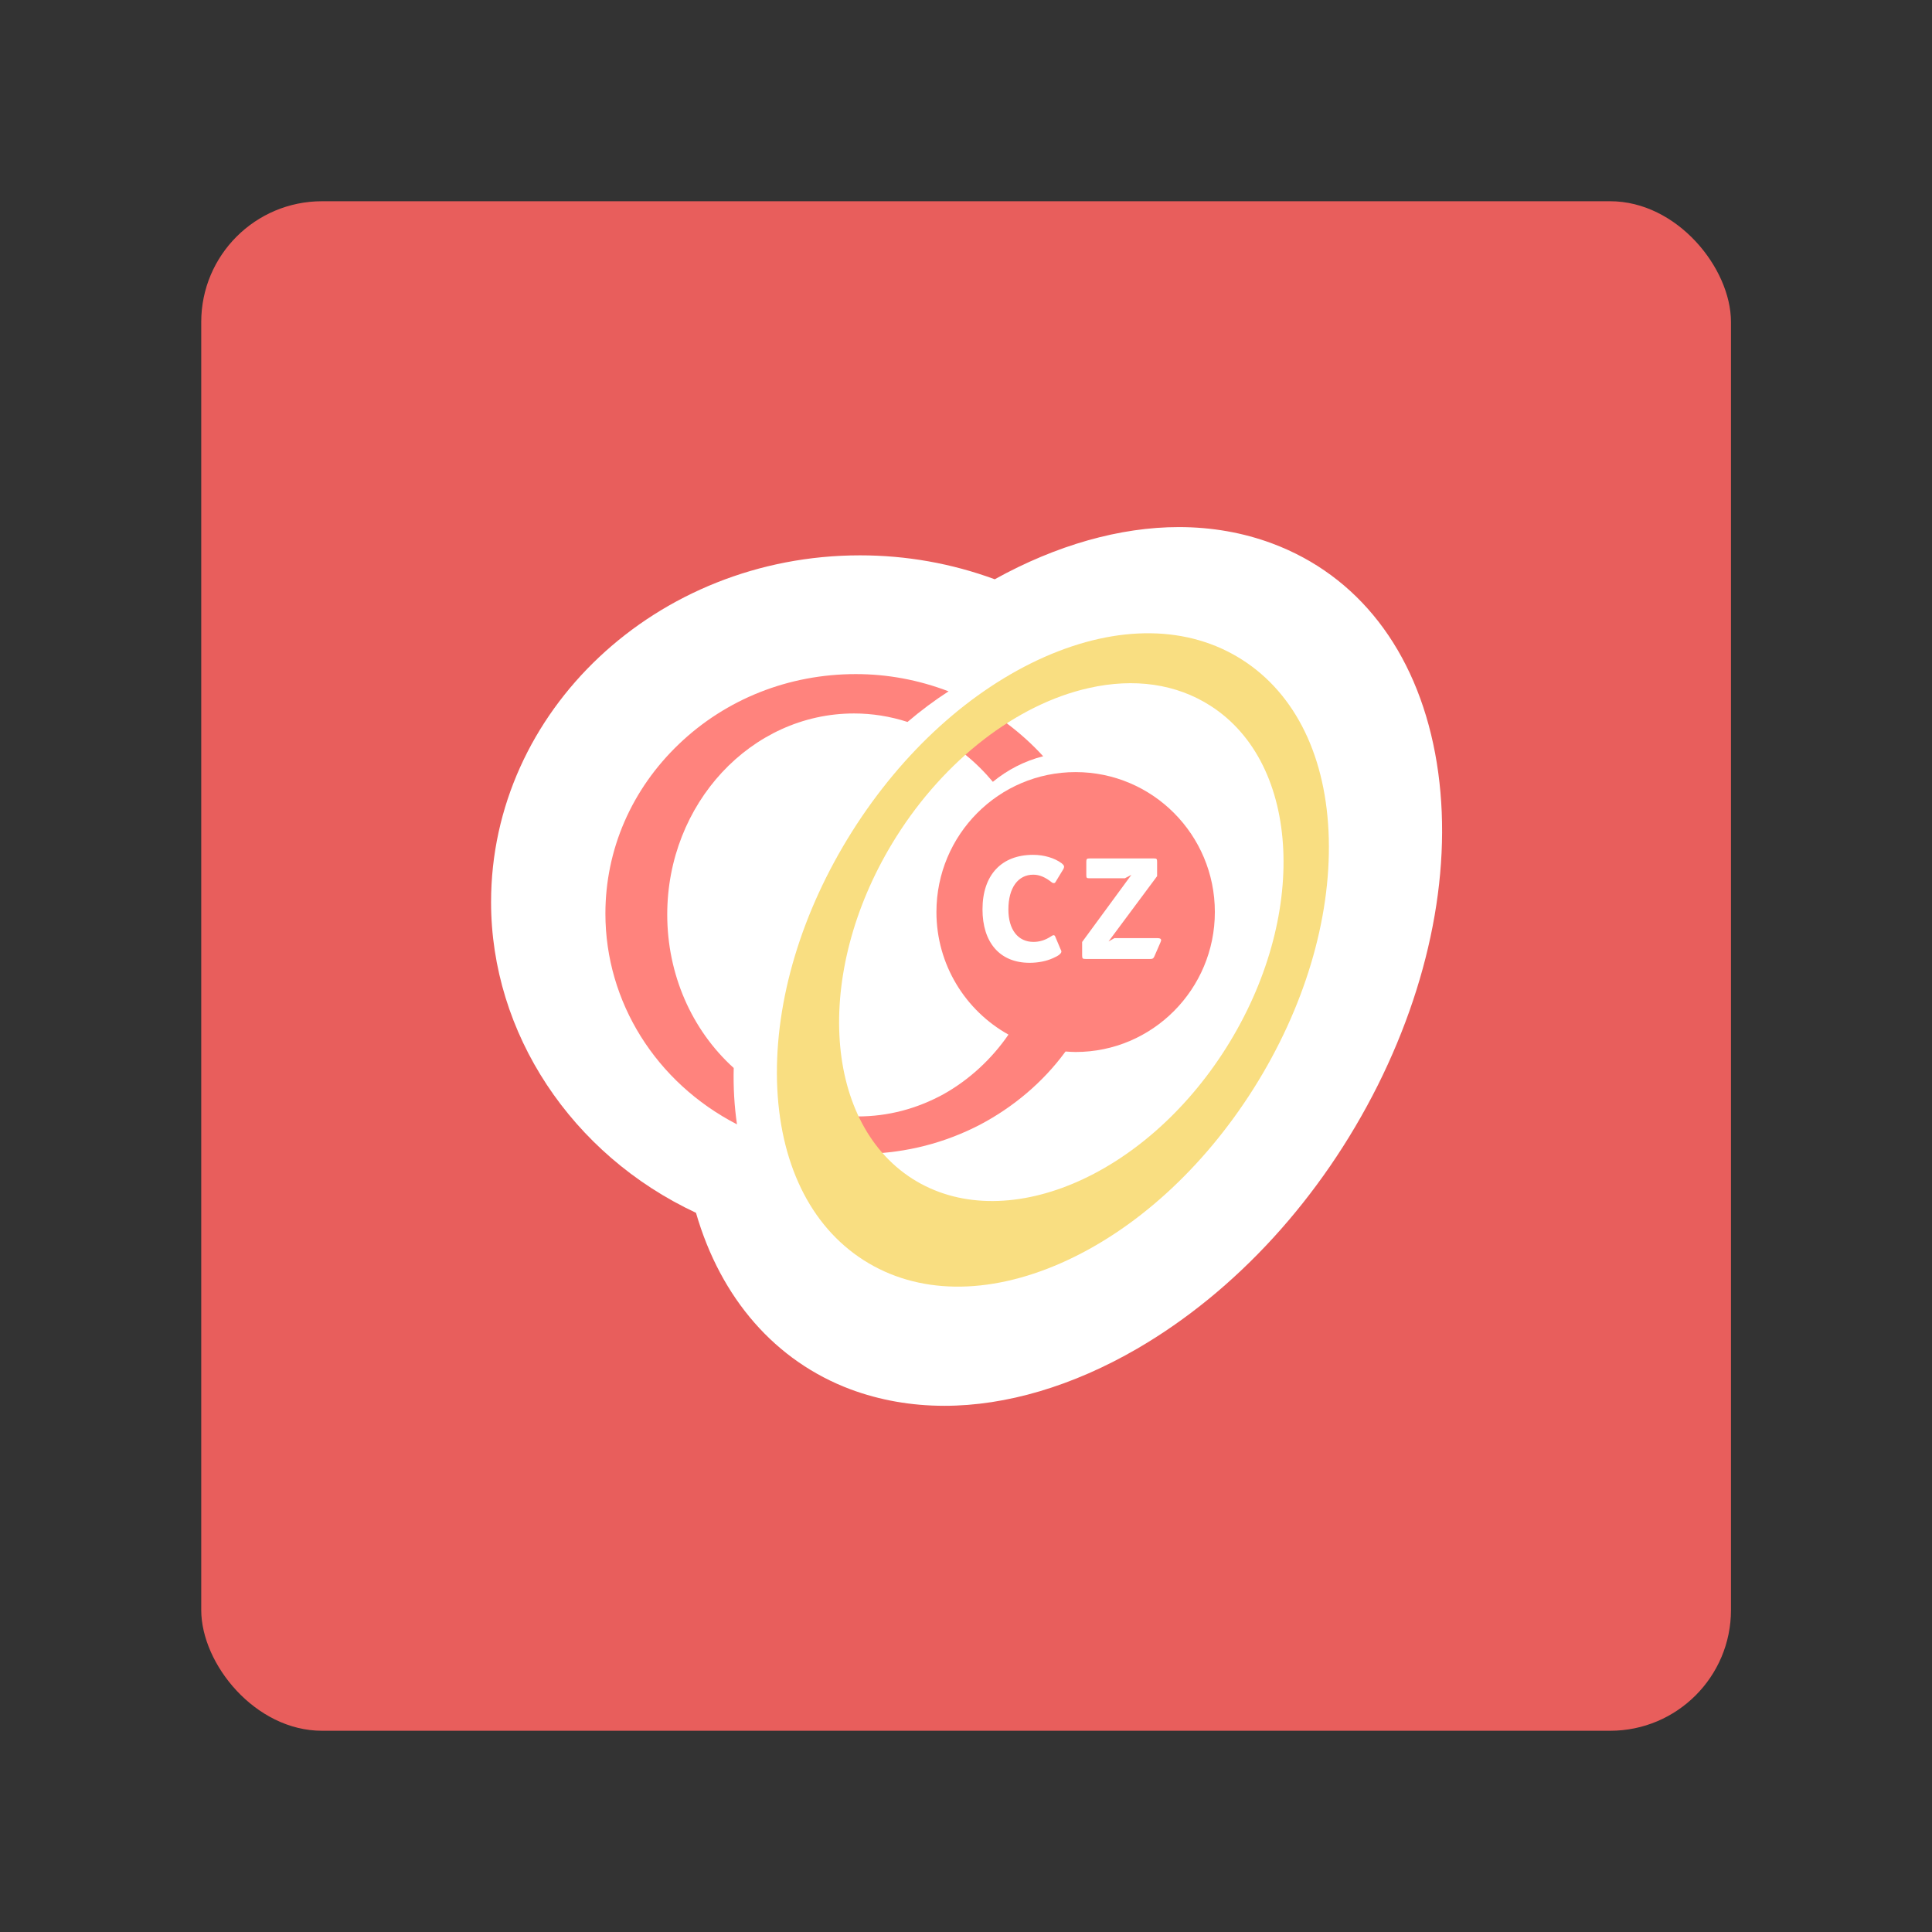 <?xml version="1.0" encoding="UTF-8" standalone="no"?>
<!-- Created with Inkscape (http://www.inkscape.org/) -->

<svg
   width="192"
   height="192"
   viewBox="0 0 192 192"
   version="1.1"
   id="svg1"
   xml:space="preserve"
   inkscape:version="1.3.2 (091e20e, 2023-11-25, custom)"
   sodipodi:docname="cz.svg"
   inkscape:export-filename="cz.png"
   inkscape:export-xdpi="96"
   inkscape:export-ydpi="96"
   xmlns:inkscape="http://www.inkscape.org/namespaces/inkscape"
   xmlns:sodipodi="http://sodipodi.sourceforge.net/DTD/sodipodi-0.dtd"
   xmlns="http://www.w3.org/2000/svg"
   xmlns:svg="http://www.w3.org/2000/svg"><rect x="0" y="0" width="192" height="192" fill="#333333" stroke="none"/><sodipodi:namedview
   id="namedview1"
   pagecolor="#ffffff"
   bordercolor="#999999"
   borderopacity="1"
   inkscape:showpageshadow="2"
   inkscape:pageopacity="0"
   inkscape:pagecheckerboard="true"
   inkscape:deskcolor="#d1d1d1"
   inkscape:document-units="px"
   showgrid="true"
   inkscape:zoom="5.9427084"
   inkscape:cx="94.148991"
   inkscape:cy="95.326905"
   inkscape:window-width="2287"
   inkscape:window-height="1370"
   inkscape:window-x="1137"
   inkscape:window-y="0"
   inkscape:window-maximized="0"
   inkscape:current-layer="svg1"
   showguides="true"
   guidecolor="#45577e"
   guideopacity="0.639"
   inkscape:lockguides="true"
   labelstyle="default"
   inkscape:clip-to-page="false">	<inkscape:grid
   id="grid1"
   units="px"
   originx="0"
   originy="0"
   spacingx="1"
   spacingy="1"
   empcolor="#0099e5"
   empopacity="0.4"
   color="#0099e5"
   opacity="0.251"
   empspacing="4"
   dotted="false"
   gridanglex="30"
   gridanglez="30"
   visible="true" />	<sodipodi:guide
   position="0,136"
   orientation="0,-1"
   id="guide1"
   inkscape:locked="true" />	<sodipodi:guide
   position="56,0"
   orientation="1,0"
   id="guide2"
   inkscape:locked="true" />	<sodipodi:guide
   position="0,56"
   orientation="0,-1"
   id="guide3"
   inkscape:locked="true" />	<sodipodi:guide
   position="136,0"
   orientation="1,0"
   id="guide4"
   inkscape:locked="true" />	<sodipodi:guide
   position="0,132.5"
   orientation="0,-1"
   id="guide5"
   inkscape:locked="true" />	<sodipodi:guide
   position="0,59.5"
   orientation="0,-1"
   id="guide6"
   inkscape:locked="true" />	<sodipodi:guide
   position="59.5,0"
   orientation="1,0"
   id="guide7"
   inkscape:locked="true" />	<sodipodi:guide
   position="132.5,0"
   orientation="1,0"
   id="guide8"
   inkscape:locked="true" /></sodipodi:namedview><defs
   id="defs1" /><g
   id="g8"
   style="display:inline;opacity:1;mix-blend-mode:normal;stroke-width:1.397"
   transform="matrix(0.716,0,0,0.716,28.978,25.897)"
   inkscape:label="bg">	<ellipse
   style="display:none;opacity:1;fill:#ffffff;fill-opacity:1;fill-rule:evenodd;stroke-width:6.984;stroke-linecap:round;stroke-linejoin:round;stroke-miterlimit:1;stroke-dasharray:none;paint-order:markers fill stroke"
   id="path9"
   cx="93.621"
   cy="97.91"
   inkscape:label="circle"
   rx="122.924"
   ry="122.907" />	<rect
   style="display:inline;opacity:1;fill:#e85e5c;fill-opacity:1;fill-rule:evenodd;stroke-width:1.951;stroke-linecap:round;stroke-linejoin:round;stroke-miterlimit:1;paint-order:markers fill stroke"
   id="rect1-0"
   width="212.324"
   height="212.293"
   x="-12.541"
   y="-8.237"
   rx="16.762"
   ry="16.76"
   inkscape:label="square" />	<rect
   style="display:none;opacity:1;mix-blend-mode:normal;fill:#ffffff;fill-opacity:1;fill-rule:evenodd;stroke-width:1.951;stroke-linecap:round;stroke-linejoin:round;stroke-miterlimit:1;paint-order:markers fill stroke"
   id="rect8"
   width="245.849"
   height="178.773"
   x="-29.303"
   y="8.523"
   rx="16.762"
   ry="16.76"
   inkscape:label="h-slab" />	<rect
   style="display:none;opacity:1;mix-blend-mode:normal;fill:#ffffff;fill-opacity:1;fill-rule:evenodd;stroke-width:1.951;stroke-linecap:round;stroke-linejoin:round;stroke-miterlimit:1;paint-order:markers fill stroke"
   id="rect9"
   width="178.799"
   height="245.813"
   x="4.222"
   y="-24.997"
   rx="16.762"
   ry="16.76"
   inkscape:label="v-slab" /></g><g
   id="g5"
   inkscape:label="logo-sm"
   transform="matrix(0.581,0,0,0.581,41.642,39.144)"
   style="display:inline;opacity:1;mix-blend-mode:normal;stroke-width:1.722"><path
     id="SvgjsPath1007"
     d="m 291.51,127.59 v 0 c -4.03,0 -7.9,-0.68 -11.48,-2.01 -9.19,-3.44 -15.9,-11.1 -18.94,-21.62 C 245.83,96.83 236,81.95 236,65.92 c 0,-23.41 20.26,-42.46 45.17,-42.46 5.68,0 11.23,0.99 16.5,2.93 C 305.21,22.21 313,20 320.21,20 c 4.03,0 7.88,0.68 11.44,2.01 10.48,3.91 17.56,13.04 19.94,25.69 2.34,12.48 -0.16,26.93 -7.04,40.69 -6.89,13.73 -17.34,25.17 -29.43,32.2 -7.89,4.58 -16.05,7 -23.61,7"
     fill="#ffffff"
     fill-opacity="1"
     transform="matrix(1.397,0,0,1.397,-317.369,-5.157)"
     style="stroke-width:1.722" /><path
     id="SvgjsPath1008"
     d="m 265.71,86.23 c -5.19,-4.7 -8.14,-11.52 -8.14,-18.79 0,-13.58 10.26,-24.62 22.87,-24.62 2.22,0 4.42,0.35 6.55,1.04 1.63,-1.39 3.32,-2.65 5.03,-3.75 h -0.01 C 288.35,38.71 284.53,38 280.66,38 c -8.2,0 -15.88,3.04 -21.67,8.58 -5.79,5.54 -8.99,12.91 -8.99,20.75 0,10.79 6.17,20.67 16.11,25.8 -0.32,-2.2 -0.46,-4.51 -0.4,-6.9"
     fill="#e40429"
     fill-opacity="1"
     transform="matrix(1.397,0,0,1.397,-317.369,-5.157)"
     style="fill:#ff837d;fill-opacity:1;stroke-width:1.722" /><path
     id="SvgjsPath1009"
     d="m 290.53,67.13 c 0,6.46 3.57,12.09 8.82,15.01 -2.08,3.03 -4.84,5.55 -7.94,7.29 -3.29,1.8 -6.82,2.73 -10.52,2.73 -0.47,0 -0.95,-0.02 -1.46,-0.06 l -0.43,-0.03 0.18,0.39 c 0.72,1.54 1.6,2.94 2.63,4.19 l 0.08,0.09 h 0.12 c 4.9,-0.14 9.56,-1.34 13.84,-3.56 4.09,-2.15 7.7,-5.2 10.39,-8.84 l 0.1,-0.13 c 0.41,0.03 0.82,0.06 1.23,0.06 9.41,0 17.05,-7.68 17.05,-17.14 0,-9.47 -7.64,-17.13 -17.05,-17.13 -9.4,0 -17.04,7.66 -17.04,17.13 z m 14.61,-3.72 c -0.06,0.13 -0.14,0.18 -0.23,0.18 -0.08,0 -0.16,-0.01 -0.27,-0.1 -0.75,-0.6 -1.48,-0.93 -2.25,-0.93 -1.86,0 -3.05,1.59 -3.05,4.26 0,2.49 1.19,3.97 3.07,3.97 0.72,0 1.44,-0.2 2.17,-0.69 0.11,-0.08 0.22,-0.13 0.28,-0.13 0.11,0 0.17,0.05 0.22,0.18 l 0.64,1.52 c 0.08,0.16 0.11,0.23 0.11,0.29 0,0.25 -0.36,0.54 -1.03,0.82 -0.78,0.36 -1.81,0.57 -2.86,0.57 -3.67,0 -5.77,-2.51 -5.77,-6.54 0,-4.25 2.36,-6.68 6.19,-6.68 1.35,0 2.64,0.39 3.5,1.03 0.19,0.16 0.3,0.29 0.3,0.41 0,0.08 -0.03,0.21 -0.08,0.29 z m 12.82,7.44 -0.75,1.72 c -0.1,0.23 -0.2,0.31 -0.46,0.31 h -7.94 c -0.38,0 -0.44,-0.05 -0.44,-0.44 V 70.8 l 6.03,-8.22 -0.8,0.42 h -4.28 c -0.41,0 -0.44,-0.03 -0.44,-0.44 v -1.55 c 0,-0.39 0.06,-0.44 0.44,-0.44 h 7.82 c 0.36,0 0.41,0.05 0.41,0.44 v 1.73 l -5.95,8 0.72,-0.41 h 5.3 c 0.28,0 0.42,0.08 0.42,0.26 0,0.03 0,0.08 -0.03,0.13 0,0 -0.03,0.05 -0.05,0.13 z"
     fill="#e40429"
     fill-opacity="1"
     transform="matrix(1.397,0,0,1.397,-317.369,-5.157)"
     style="fill:#ff837d;fill-opacity:1;stroke-width:1.722" /><path
     id="SvgjsPath1010"
     d="m 297.44,51.19 c 1.79,-1.47 3.89,-2.56 6.16,-3.13 l -0.01,-0.01 c -1.33,-1.46 -2.84,-2.82 -4.48,-4.05 -1.76,1.08 -3.47,2.36 -5.11,3.81 1.24,0.99 2.39,2.13 3.44,3.38"
     fill="#e40429"
     fill-opacity="1"
     transform="matrix(1.397,0,0,1.397,-317.369,-5.157)"
     style="fill:#ff837d;fill-opacity:1;stroke-width:1.722" /><path
     id="SvgjsPath1011"
     d="m 327.96,36.24 c -6.57,-4.2 -15.17,-4.32 -24.19,-0.34 -9.01,3.99 -17.38,11.57 -23.57,21.38 -6.19,9.82 -9.44,20.67 -9.19,30.57 0.27,9.92 4.03,17.7 10.61,21.91 6.58,4.2 15.17,4.32 24.2,0.34 9.01,-3.98 17.37,-11.57 23.56,-21.38 6.19,-9.82 9.44,-20.68 9.19,-30.57 -0.25,-9.92 -4.03,-17.71 -10.61,-21.91 z m -42.34,21.67 c 5.94,-9.42 14.75,-16.23 23.56,-18.2 5.57,-1.26 10.72,-0.51 14.89,2.16 11.14,7.12 12.01,25.89 1.95,41.87 -10.06,15.96 -27.31,23.14 -38.45,16.04 -11.13,-7.13 -12.01,-25.91 -1.95,-41.87 z"
     fill="#ffa300"
     fill-opacity="1"
     transform="matrix(1.397,0,0,1.397,-317.369,-5.157)"
     style="fill:#f9de81;fill-opacity:1;stroke-width:1.722" /></g>
<g
   id="g6"
   inkscape:label="logo"
   transform="matrix(0.716,0,0,0.716,28.978,25.897)"
   style="display:none;opacity:1;mix-blend-mode:normal;stroke-width:1.397"><path
     id="path1"
     d="m 291.51,127.59 v 0 c -4.03,0 -7.9,-0.68 -11.48,-2.01 -9.19,-3.44 -15.9,-11.1 -18.94,-21.62 C 245.83,96.83 236,81.95 236,65.92 c 0,-23.41 20.26,-42.46 45.17,-42.46 5.68,0 11.23,0.99 16.5,2.93 C 305.21,22.21 313,20 320.21,20 c 4.03,0 7.88,0.68 11.44,2.01 10.48,3.91 17.56,13.04 19.94,25.69 2.34,12.48 -0.16,26.93 -7.04,40.69 -6.89,13.73 -17.34,25.17 -29.43,32.2 -7.89,4.58 -16.05,7 -23.61,7"
     fill="#ffffff"
     fill-opacity="1"
     transform="matrix(1.397,0,0,1.397,-317.369,-5.157)" /><path
     id="path2"
     d="m 265.71,86.23 c -5.19,-4.7 -8.14,-11.52 -8.14,-18.79 0,-13.58 10.26,-24.62 22.87,-24.62 2.22,0 4.42,0.35 6.55,1.04 1.63,-1.39 3.32,-2.65 5.03,-3.75 h -0.01 C 288.35,38.71 284.53,38 280.66,38 c -8.2,0 -15.88,3.04 -21.67,8.58 -5.79,5.54 -8.99,12.91 -8.99,20.75 0,10.79 6.17,20.67 16.11,25.8 -0.32,-2.2 -0.46,-4.51 -0.4,-6.9"
     fill="#e40429"
     fill-opacity="1"
     transform="matrix(1.397,0,0,1.397,-317.369,-5.157)"
     style="fill:#ff837d;fill-opacity:1" /><path
     id="path3"
     d="m 290.53,67.13 c 0,6.46 3.57,12.09 8.82,15.01 -2.08,3.03 -4.84,5.55 -7.94,7.29 -3.29,1.8 -6.82,2.73 -10.52,2.73 -0.47,0 -0.95,-0.02 -1.46,-0.06 l -0.43,-0.03 0.18,0.39 c 0.72,1.54 1.6,2.94 2.63,4.19 l 0.08,0.09 h 0.12 c 4.9,-0.14 9.56,-1.34 13.84,-3.56 4.09,-2.15 7.7,-5.2 10.39,-8.84 l 0.1,-0.13 c 0.41,0.03 0.82,0.06 1.23,0.06 9.41,0 17.05,-7.68 17.05,-17.14 0,-9.47 -7.64,-17.13 -17.05,-17.13 -9.4,0 -17.04,7.66 -17.04,17.13 z m 14.61,-3.72 c -0.06,0.13 -0.14,0.18 -0.23,0.18 -0.08,0 -0.16,-0.01 -0.27,-0.1 -0.75,-0.6 -1.48,-0.93 -2.25,-0.93 -1.86,0 -3.05,1.59 -3.05,4.26 0,2.49 1.19,3.97 3.07,3.97 0.72,0 1.44,-0.2 2.17,-0.69 0.11,-0.08 0.22,-0.13 0.28,-0.13 0.11,0 0.17,0.05 0.22,0.18 l 0.64,1.52 c 0.08,0.16 0.11,0.23 0.11,0.29 0,0.25 -0.36,0.54 -1.03,0.82 -0.78,0.36 -1.81,0.57 -2.86,0.57 -3.67,0 -5.77,-2.51 -5.77,-6.54 0,-4.25 2.36,-6.68 6.19,-6.68 1.35,0 2.64,0.39 3.5,1.03 0.19,0.16 0.3,0.29 0.3,0.41 0,0.08 -0.03,0.21 -0.08,0.29 z m 12.82,7.44 -0.75,1.72 c -0.1,0.23 -0.2,0.31 -0.46,0.31 h -7.94 c -0.38,0 -0.44,-0.05 -0.44,-0.44 V 70.8 l 6.03,-8.22 -0.8,0.42 h -4.28 c -0.41,0 -0.44,-0.03 -0.44,-0.44 v -1.55 c 0,-0.39 0.06,-0.44 0.44,-0.44 h 7.82 c 0.36,0 0.41,0.05 0.41,0.44 v 1.73 l -5.95,8 0.72,-0.41 h 5.3 c 0.28,0 0.42,0.08 0.42,0.26 0,0.03 0,0.08 -0.03,0.13 0,0 -0.03,0.05 -0.05,0.13 z"
     fill="#e40429"
     fill-opacity="1"
     transform="matrix(1.397,0,0,1.397,-317.369,-5.157)"
     style="fill:#ff837d;fill-opacity:1" /><path
     id="path4"
     d="m 297.44,51.19 c 1.79,-1.47 3.89,-2.56 6.16,-3.13 l -0.01,-0.01 c -1.33,-1.46 -2.84,-2.82 -4.48,-4.05 -1.76,1.08 -3.47,2.36 -5.11,3.81 1.24,0.99 2.39,2.13 3.44,3.38"
     fill="#e40429"
     fill-opacity="1"
     transform="matrix(1.397,0,0,1.397,-317.369,-5.157)"
     style="fill:#ff837d;fill-opacity:1" /><path
     id="path5"
     d="m 327.96,36.24 c -6.57,-4.2 -15.17,-4.32 -24.19,-0.34 -9.01,3.99 -17.38,11.57 -23.57,21.38 -6.19,9.82 -9.44,20.67 -9.19,30.57 0.27,9.92 4.03,17.7 10.61,21.91 6.58,4.2 15.17,4.32 24.2,0.34 9.01,-3.98 17.37,-11.57 23.56,-21.38 6.19,-9.82 9.44,-20.68 9.19,-30.57 -0.25,-9.92 -4.03,-17.71 -10.61,-21.91 z m -42.34,21.67 c 5.94,-9.42 14.75,-16.23 23.56,-18.2 5.57,-1.26 10.72,-0.51 14.89,2.16 11.14,7.12 12.01,25.89 1.95,41.87 -10.06,15.96 -27.31,23.14 -38.45,16.04 -11.13,-7.13 -12.01,-25.91 -1.95,-41.87 z"
     fill="#ffa300"
     fill-opacity="1"
     transform="matrix(1.397,0,0,1.397,-317.369,-5.157)"
     style="fill:#f9de81;fill-opacity:1" /></g></svg>
